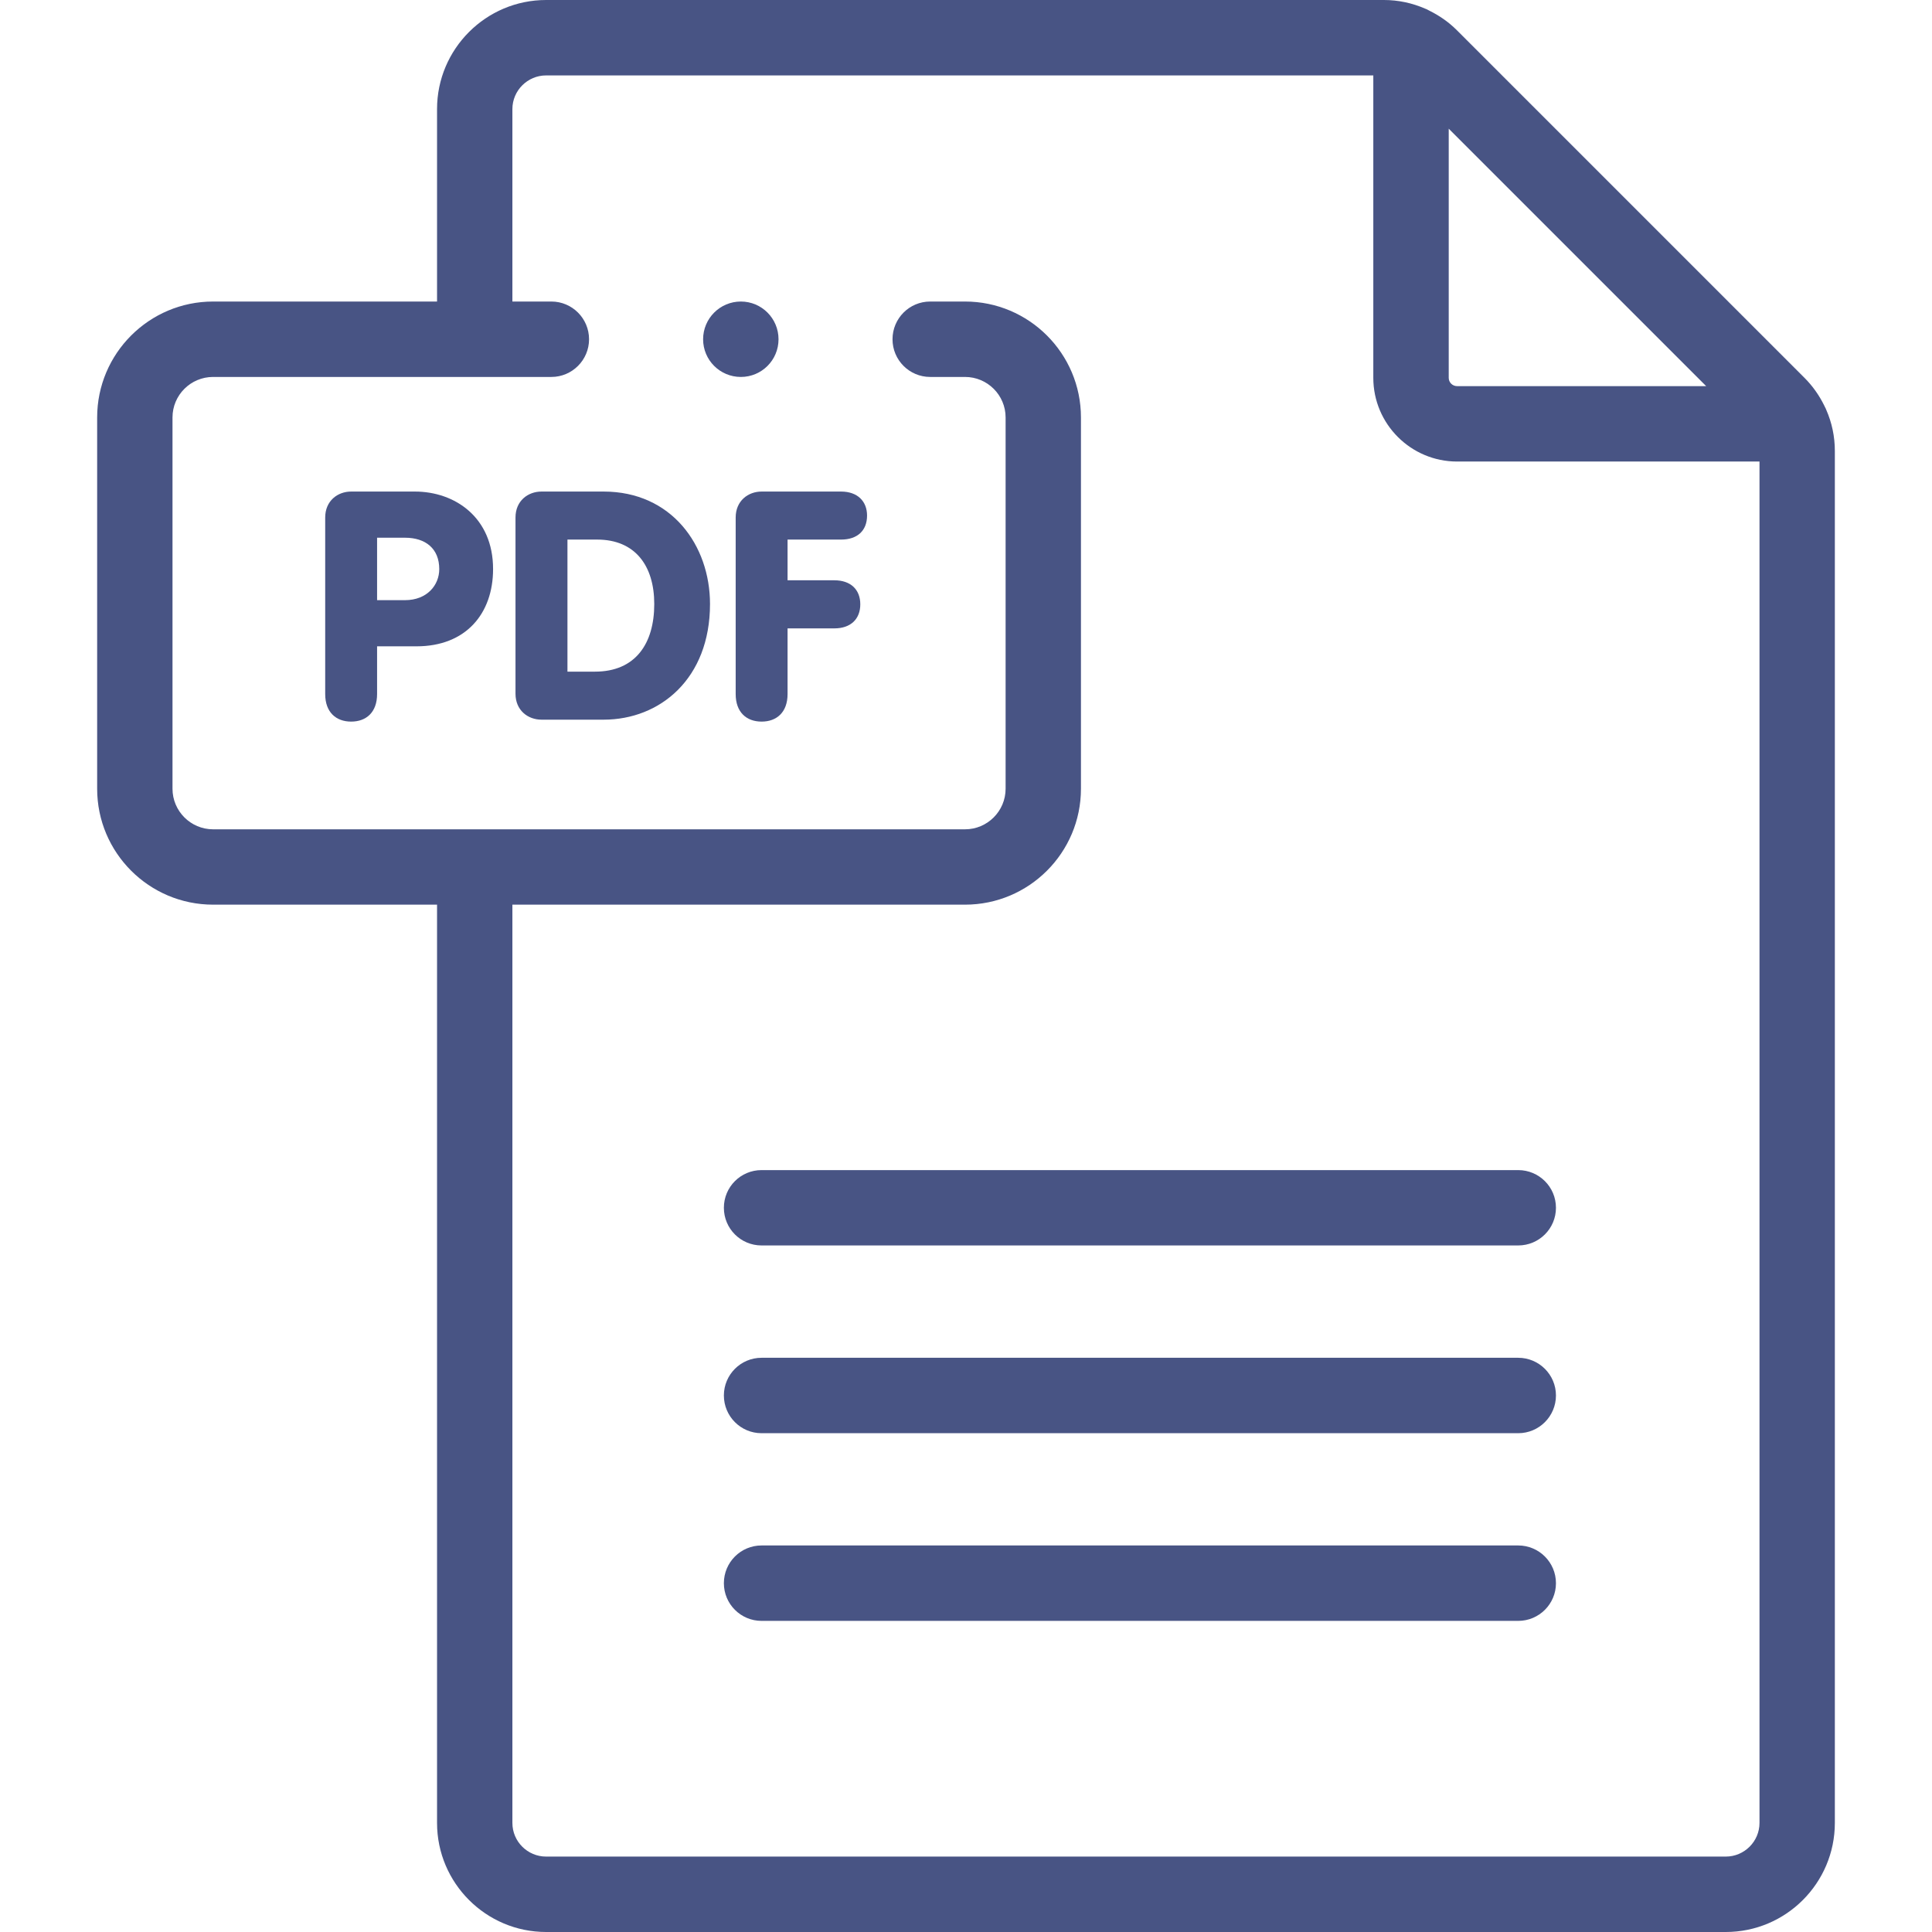 <svg width="28" height="28" viewBox="0 0 28 28" fill="none" xmlns="http://www.w3.org/2000/svg">
<g id="24px / PDF File" clip-path="url(#clip0_479_708)">
<path id="Vector" d="M22.003 16.958H11.037C10.735 16.958 10.491 17.202 10.491 17.504C10.491 17.806 10.735 18.05 11.037 18.05H22.003C22.305 18.05 22.55 17.806 22.55 17.504C22.55 17.202 22.305 16.958 22.003 16.958Z" fill="#485484"/>
<path id="Vector_2" d="M22.003 19.678H11.037C10.735 19.678 10.491 19.923 10.491 20.224C10.491 20.526 10.735 20.771 11.037 20.771H22.003C22.305 20.771 22.55 20.526 22.55 20.224C22.55 19.923 22.305 19.678 22.003 19.678Z" fill="#485484"/>
<path id="Vector_3" d="M22.003 22.398H11.037C10.735 22.398 10.491 22.643 10.491 22.945C10.491 23.246 10.735 23.491 11.037 23.491H22.003C22.305 23.491 22.55 23.246 22.55 22.945C22.55 22.643 22.305 22.398 22.003 22.398Z" fill="#485484"/>
<path id="Vector_4" d="M6.013 7.124H5.089C4.894 7.124 4.713 7.258 4.713 7.5V10.059C4.713 10.323 4.871 10.458 5.089 10.458C5.308 10.458 5.465 10.323 5.465 10.059V9.367H6.037C6.752 9.367 7.146 8.893 7.146 8.248C7.147 7.5 6.594 7.124 6.013 7.124ZM5.869 8.698H5.465V7.793H5.869C6.167 7.793 6.366 7.95 6.366 8.248C6.366 8.48 6.19 8.698 5.869 8.698Z" fill="#485484"/>
<path id="Vector_5" d="M8.748 7.124H7.848C7.652 7.124 7.471 7.258 7.471 7.5V10.054C7.471 10.296 7.652 10.43 7.848 10.43H8.748C9.566 10.43 10.29 9.836 10.29 8.754C10.29 7.904 9.733 7.124 8.748 7.124ZM8.623 9.734H8.224V7.82H8.655C9.203 7.82 9.482 8.197 9.482 8.754C9.482 9.33 9.208 9.734 8.623 9.734Z" fill="#485484"/>
<path id="Vector_6" d="M12.189 7.82C12.426 7.82 12.566 7.69 12.566 7.472C12.566 7.263 12.426 7.124 12.189 7.124H11.038C10.843 7.124 10.662 7.258 10.662 7.5V10.059C10.662 10.323 10.819 10.458 11.038 10.458C11.256 10.458 11.414 10.323 11.414 10.059V9.107H12.092C12.329 9.107 12.468 8.972 12.468 8.758C12.468 8.545 12.329 8.41 12.092 8.41H11.414V7.82H12.189Z" fill="#485484"/>
<path id="Vector_7" d="M10.737 5.463C11.039 5.463 11.283 5.219 11.283 4.917C11.283 4.615 11.039 4.37 10.737 4.37C10.435 4.37 10.19 4.615 10.19 4.917C10.19 5.219 10.435 5.463 10.737 5.463Z" fill="#485484"/>
<path id="Vector_8" d="M26.466 5.936C26.465 5.932 26.463 5.928 26.461 5.924C26.46 5.921 26.459 5.918 26.457 5.915C26.455 5.91 26.452 5.905 26.449 5.9C26.446 5.892 26.442 5.884 26.438 5.877C26.365 5.729 26.27 5.594 26.154 5.478L21.114 0.438C20.998 0.322 20.864 0.228 20.716 0.155C20.708 0.15 20.699 0.146 20.69 0.141C20.685 0.139 20.681 0.136 20.676 0.134C20.674 0.133 20.671 0.132 20.669 0.131C20.665 0.129 20.66 0.128 20.656 0.126C20.466 0.043 20.264 0 20.056 0H7.915C7.043 0 6.334 0.709 6.334 1.581V4.37H3.088C2.161 4.37 1.408 5.124 1.408 6.05V11.431C1.408 12.358 2.161 13.111 3.088 13.111H6.334V26.419C6.334 27.291 7.043 28 7.915 28H25.011C25.883 28 26.592 27.291 26.592 26.419V6.536C26.592 6.328 26.55 6.127 26.466 5.936ZM24.727 5.596H21.117C21.05 5.596 20.996 5.542 20.996 5.476V1.865L24.727 5.596ZM25.011 26.907H7.915C7.645 26.907 7.426 26.688 7.426 26.419V13.111H13.986C14.913 13.111 15.666 12.358 15.666 11.431V6.05C15.666 5.124 14.913 4.37 13.986 4.37H13.481C13.179 4.37 12.935 4.615 12.935 4.917C12.935 5.218 13.179 5.463 13.481 5.463H13.986C14.31 5.463 14.574 5.726 14.574 6.05V11.431C14.574 11.755 14.31 12.019 13.986 12.019H3.088C2.764 12.019 2.5 11.755 2.5 11.431V6.05C2.5 5.726 2.764 5.463 3.088 5.463H7.991C8.292 5.463 8.537 5.218 8.537 4.917C8.537 4.615 8.292 4.37 7.991 4.37H7.426V1.581C7.426 1.312 7.646 1.093 7.915 1.093H19.903V5.476C19.903 6.145 20.448 6.689 21.117 6.689H25.5V26.419C25.5 26.688 25.28 26.907 25.011 26.907Z" fill="#485484"/>
</g>
<defs>
<clipPath id="clip0_479_708">
<rect width="28" height="28" fill="white"/>
</clipPath>
</defs>
</svg>

